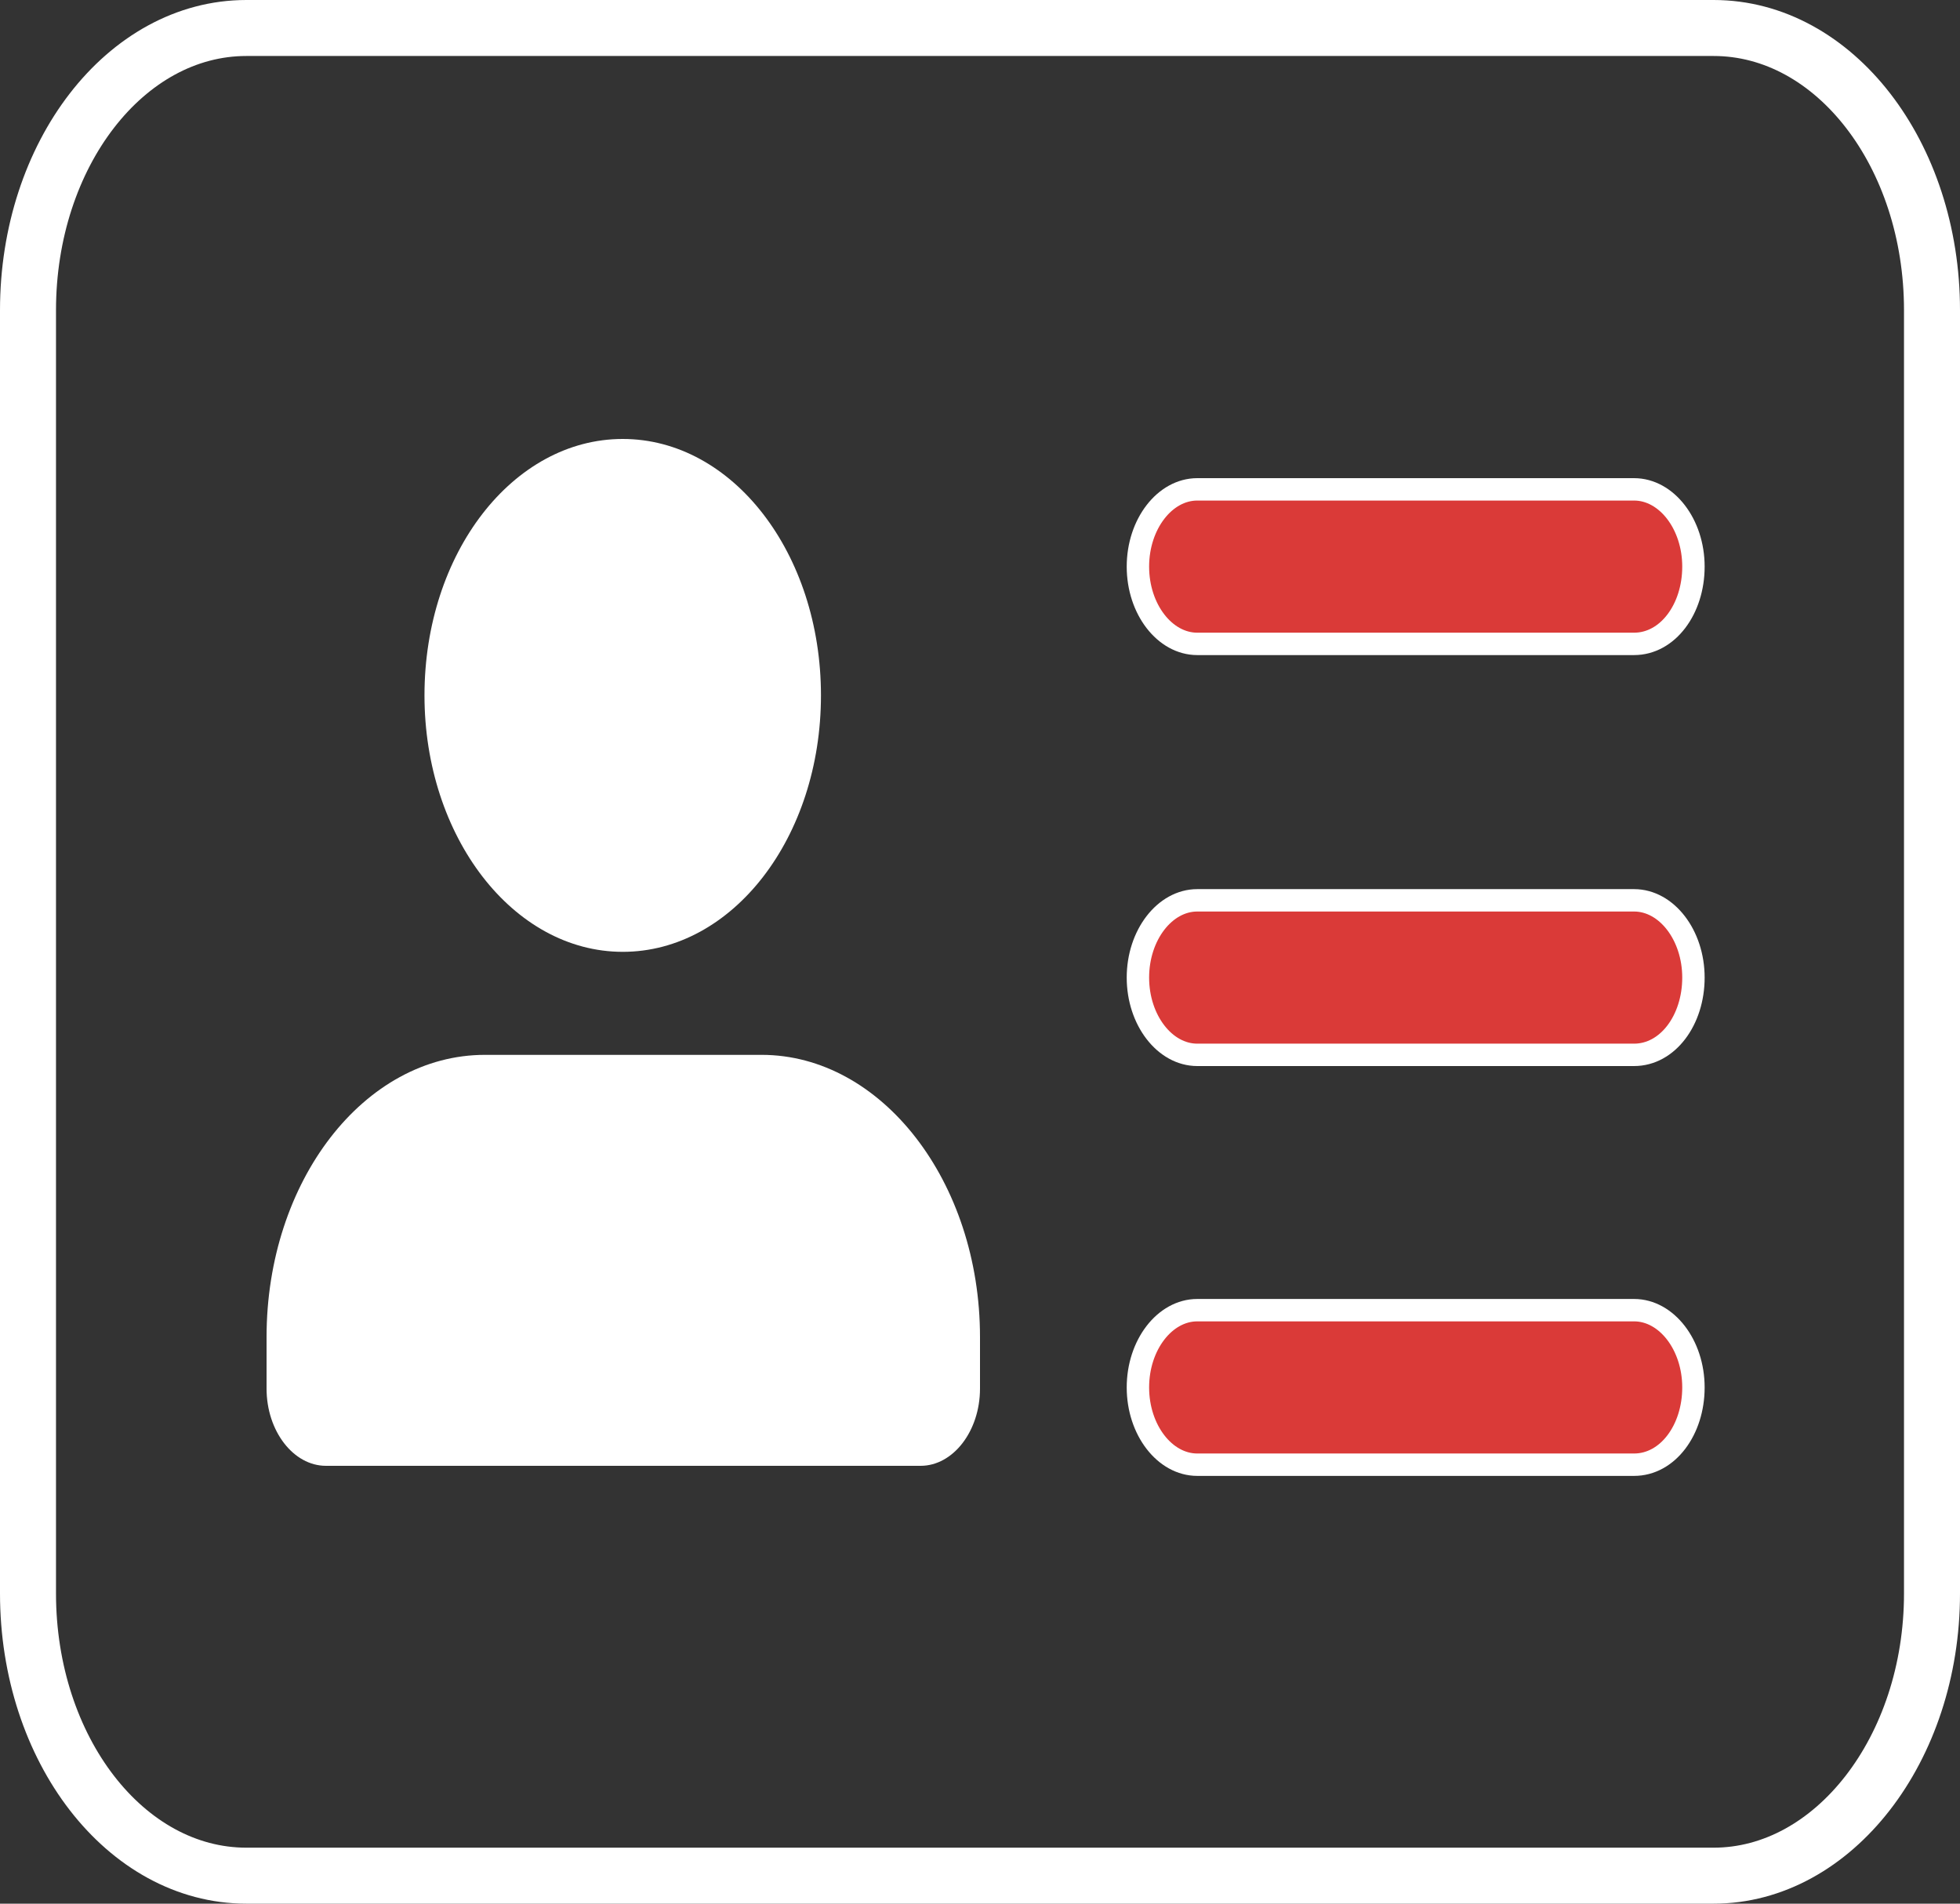 <?xml version="1.0" encoding="utf-8"?>
<svg version="1.1" id="Layer_1" xmlns="http://www.w3.org/2000/svg" xmlns:xlink="http://www.w3.org/1999/xlink" x="0px" y="0px"
	 viewBox="0 0 175 170" style="enable-background:new 0 0 175 170;" xml:space="preserve">
<rect x="0" y="0" width="175" height="170" fill="#333333" stroke="none"/>
<style type="text/css">
	.st0{fill:none;stroke:#FFFFFF;stroke-width:5;stroke-linejoin:round;}
	.st1{fill:#FFFFFF;}
	.st2{fill:#DA3A38;stroke:#FFFFFF;stroke-width:2;stroke-linejoin:bevel;}
</style>
<title>home_menu_icons</title>
<g>
	<path class="st0" d="M153,2.5H22C11.2,2.5,2.5,13.8,2.5,27.7v114.6c0,13.9,8.7,25.2,19.5,25.2h131c10.7,0,19.5-11.3,19.5-25.2V27.7
		C172.5,13.8,163.8,2.5,153,2.5z"/>
	<path class="st1" d="M73.3,62.1c0,12.7-7.9,22.9-17.7,22.9S37.9,74.7,37.9,62.1c0-12.7,7.9-22.9,17.7-22.9S73.3,49.4,73.3,62.1z"/>
	<path class="st1" d="M87.5,124c0,3.8-2.4,6.9-5.3,6.9H29.1c-2.9,0-5.3-3.1-5.3-6.9v-4.6c0-13.9,8.7-25.2,19.5-25.2H68
		c10.7,0,19.5,11.3,19.5,25.2V124z"/>
	<g>
		<path class="st2" d="M145.9,130.8h-39c-2.9,0-5.3-3.1-5.3-6.9s2.4-6.9,5.3-6.9h39c2.9,0,5.3,3.1,5.3,6.9S148.9,130.8,145.9,130.8z
			"/>
		<path class="st2" d="M145.9,94.2h-39c-2.9,0-5.3-3.1-5.3-6.9s2.4-6.9,5.3-6.9h39c2.9,0,5.3,3.1,5.3,6.9S148.9,94.2,145.9,94.2z"/>
		<path class="st2" d="M145.9,57.5l-39,0c-2.9,0-5.3-3.1-5.3-6.9s2.4-6.9,5.3-6.9l39,0c2.9,0,5.3,3.1,5.3,6.9S148.9,57.5,145.9,57.5
			z"/>
	</g>
</g>
</svg>
